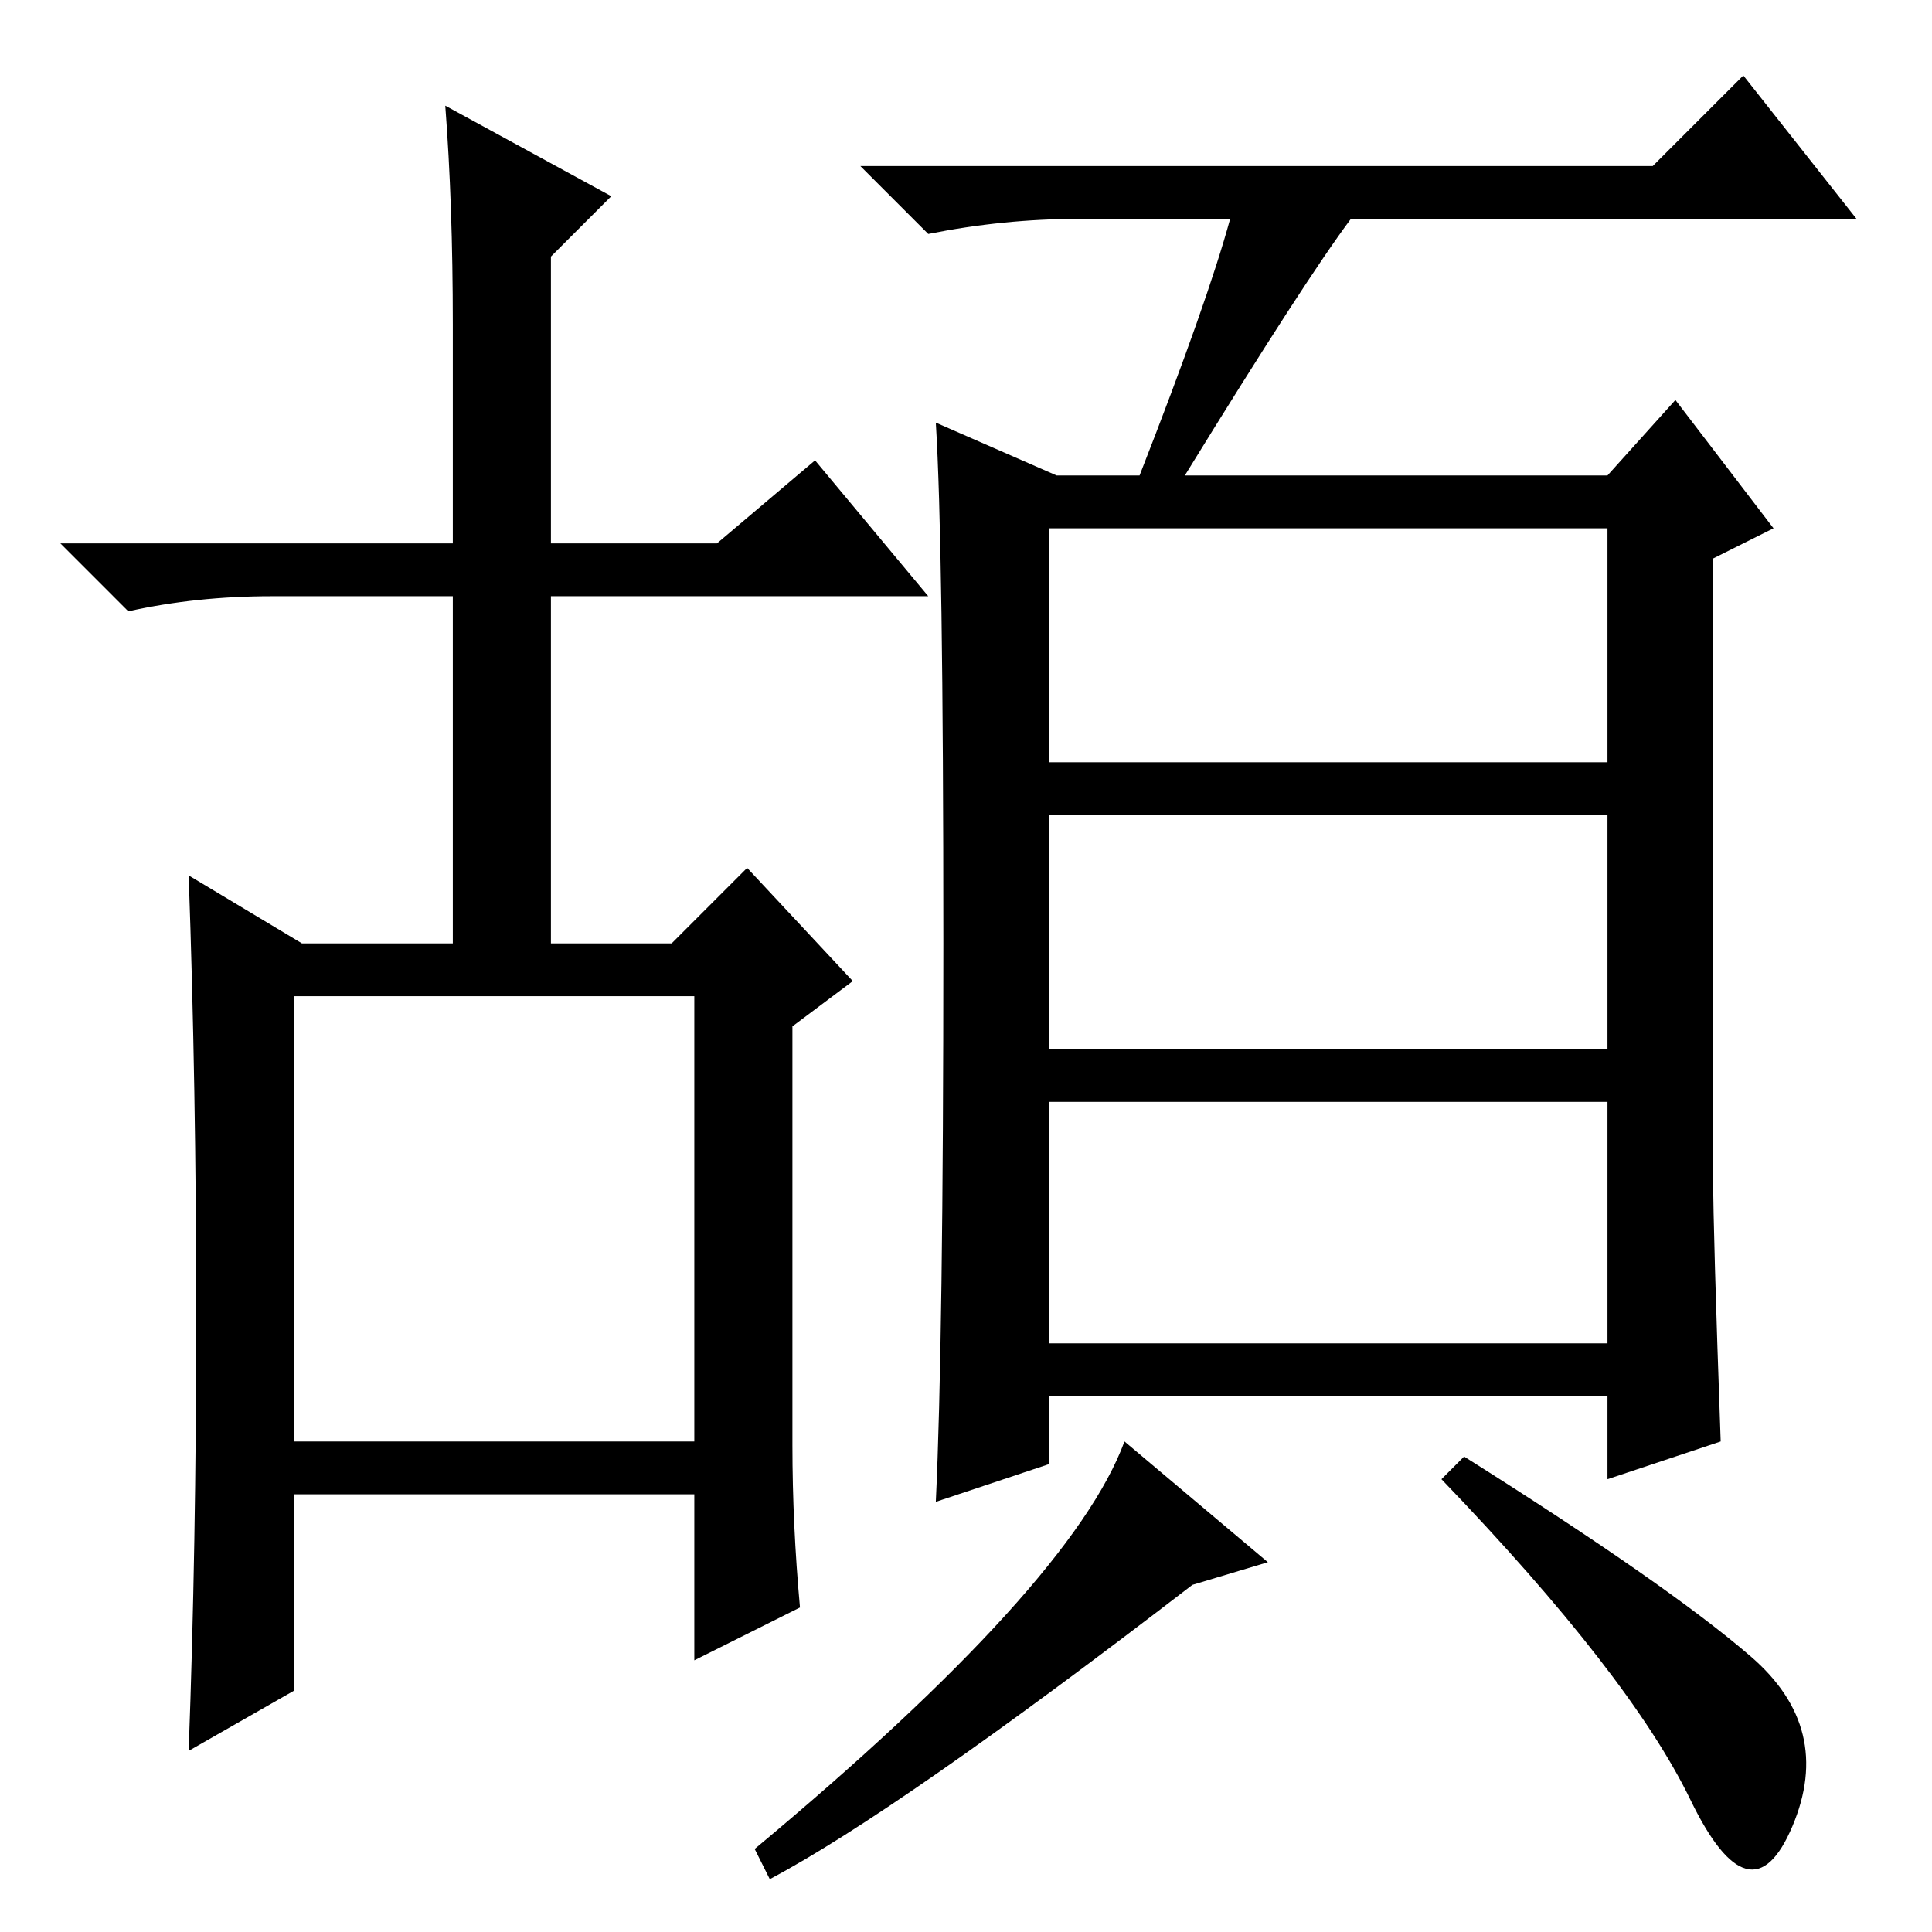 <?xml version="1.0" standalone="no"?>
<!DOCTYPE svg PUBLIC "-//W3C//DTD SVG 1.1//EN" "http://www.w3.org/Graphics/SVG/1.1/DTD/svg11.dtd" >
<svg xmlns="http://www.w3.org/2000/svg" xmlns:xlink="http://www.w3.org/1999/xlink" version="1.1" viewBox="0 -36 256 256">
  <g transform="matrix(1 0 0 -1 0 220)">
   <path fill="currentColor"
d="M139 155h74v31h-74v-31zM139 117h74v31h-74v-31zM139 78h74v32h-74v-32zM163 227h-20q-10 0 -20 -2l-9 9h105l12 12l15 -19h-67q-6 -8 -22 -34h56l9 10l13 -17l-8 -4v-82q0 -7 1 -35l-15 -5v11h-74v-9l-15 -5q1 21 1 74t-1 69l16 -7h11q9 23 12 34zM168 49l-10 -3
q-39 -30 -56 -39l-2 4q42 35 49 54zM232 36.5q11 -9.5 5.5 -22.5t-13.5 3.5t-33 42.5l3 3q27 -17 38 -26.5zM105 64.5q0 -10.5 1 -21.5l-14 -7v22h-53v-26l-14 -8q1 27 1 57.5t-1 58.5l15 -9h20v46h-24q-10 0 -19 -2l-9 9h52v29q0 16 -1 29l22 -12l-8 -8v-38h22l13 11
l15 -18h-50v-46h16l10 10l14 -15l-8 -6v-55.5zM39 65h53v59h-53v-59z" />
  </g>

</svg>
